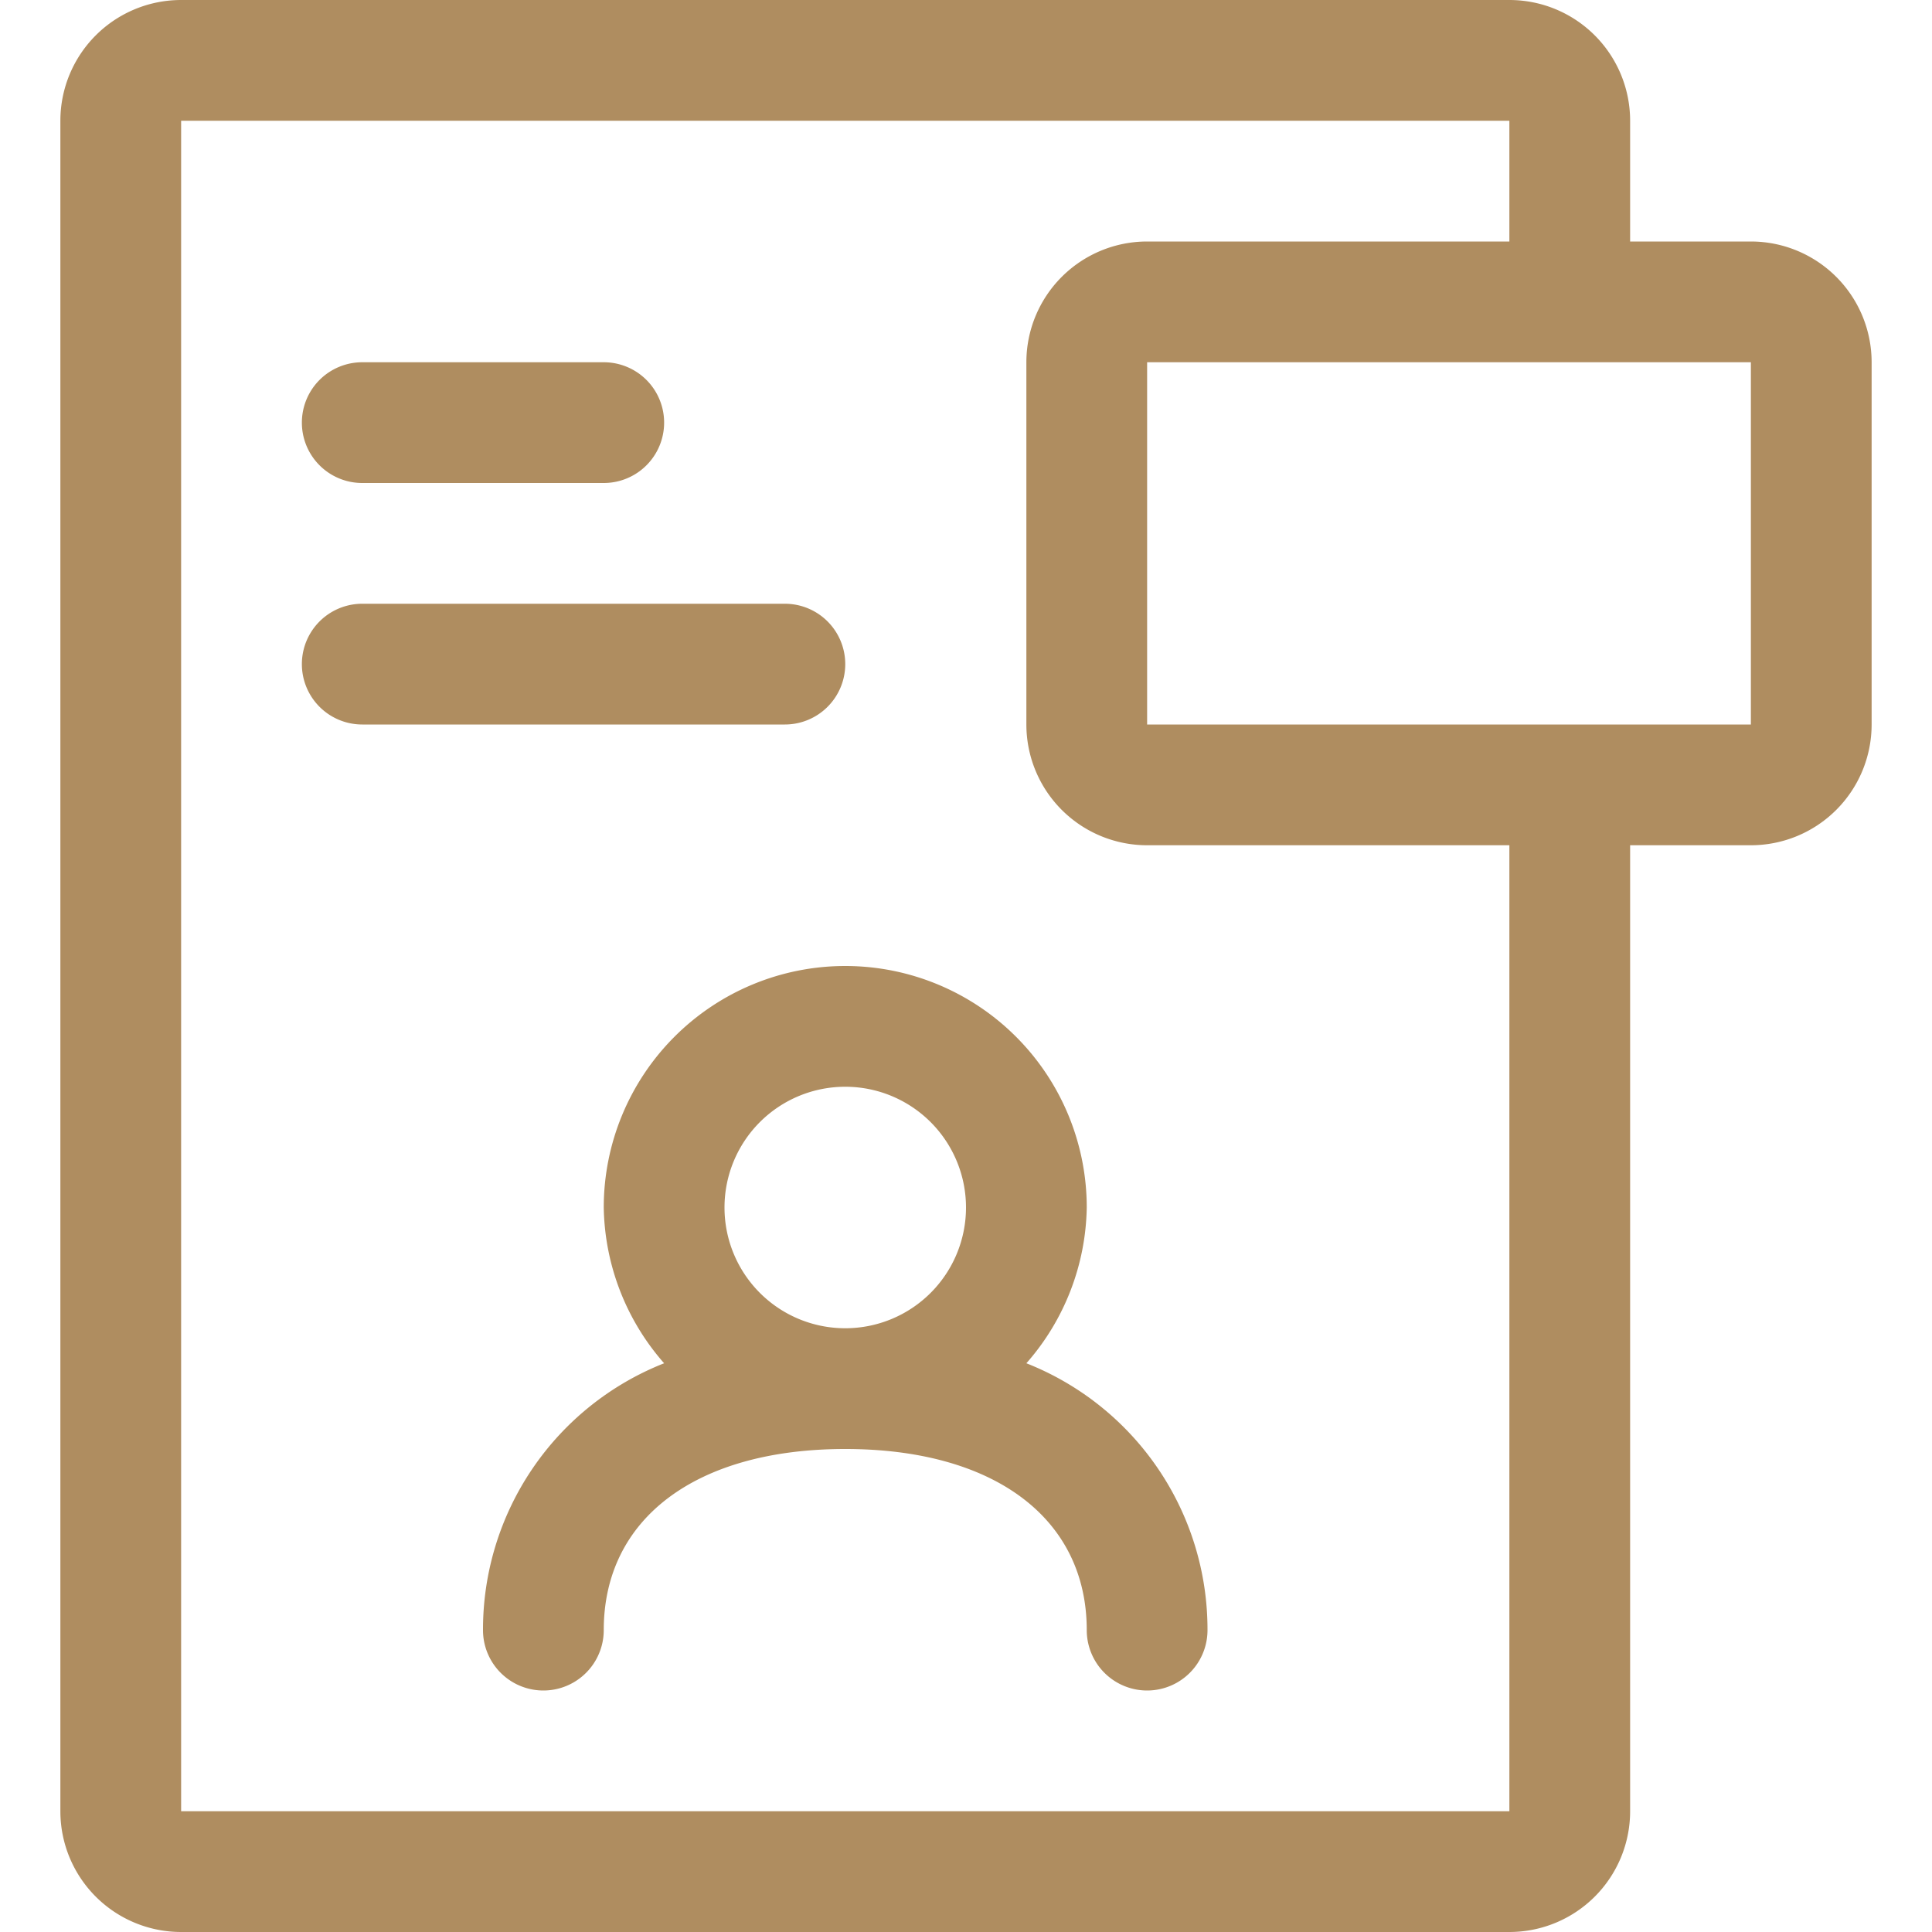<svg xmlns="http://www.w3.org/2000/svg" viewBox="0 0 32 32"><defs><style>.cls-1{fill:#af8d60;}.cls-2{fill:none;}</style></defs><title>16</title><g id="_8" data-name="8"><path class="cls-1" d="M17,22.58A4,4,0,0,0,18,20a4,4,0,0,0-8,0,4,4,0,0,0,1,2.58A4.74,4.74,0,0,0,8,27a1,1,0,0,0,2,0c0-1.85,1.53-3,4-3s4,1.15,4,3a1,1,0,0,0,2,0A4.74,4.74,0,0,0,17,22.58ZM14,22a2,2,0,1,1,2-2A2,2,0,0,1,14,22Z"/><path class="cls-1" d="M6,8h4a1,1,0,0,0,0-2H6A1,1,0,0,0,6,8Z"/><path class="cls-1" d="M14,11a1,1,0,0,0-1-1H6a1,1,0,0,0,0,2h7A1,1,0,0,0,14,11Z"/><path class="cls-1" d="M29,4H27V2a2,2,0,0,0-2-2H3A2,2,0,0,0,1,2V30a2,2,0,0,0,2,2H25a2,2,0,0,0,2-2V14h2a2,2,0,0,0,2-2V6A2,2,0,0,0,29,4ZM25,30H3V2H25V4H19a2,2,0,0,0-2,2v6a2,2,0,0,0,2,2h6Zm4-18H19V6H29Z"/><rect class="cls-2" width="32" height="32"/></g></svg>